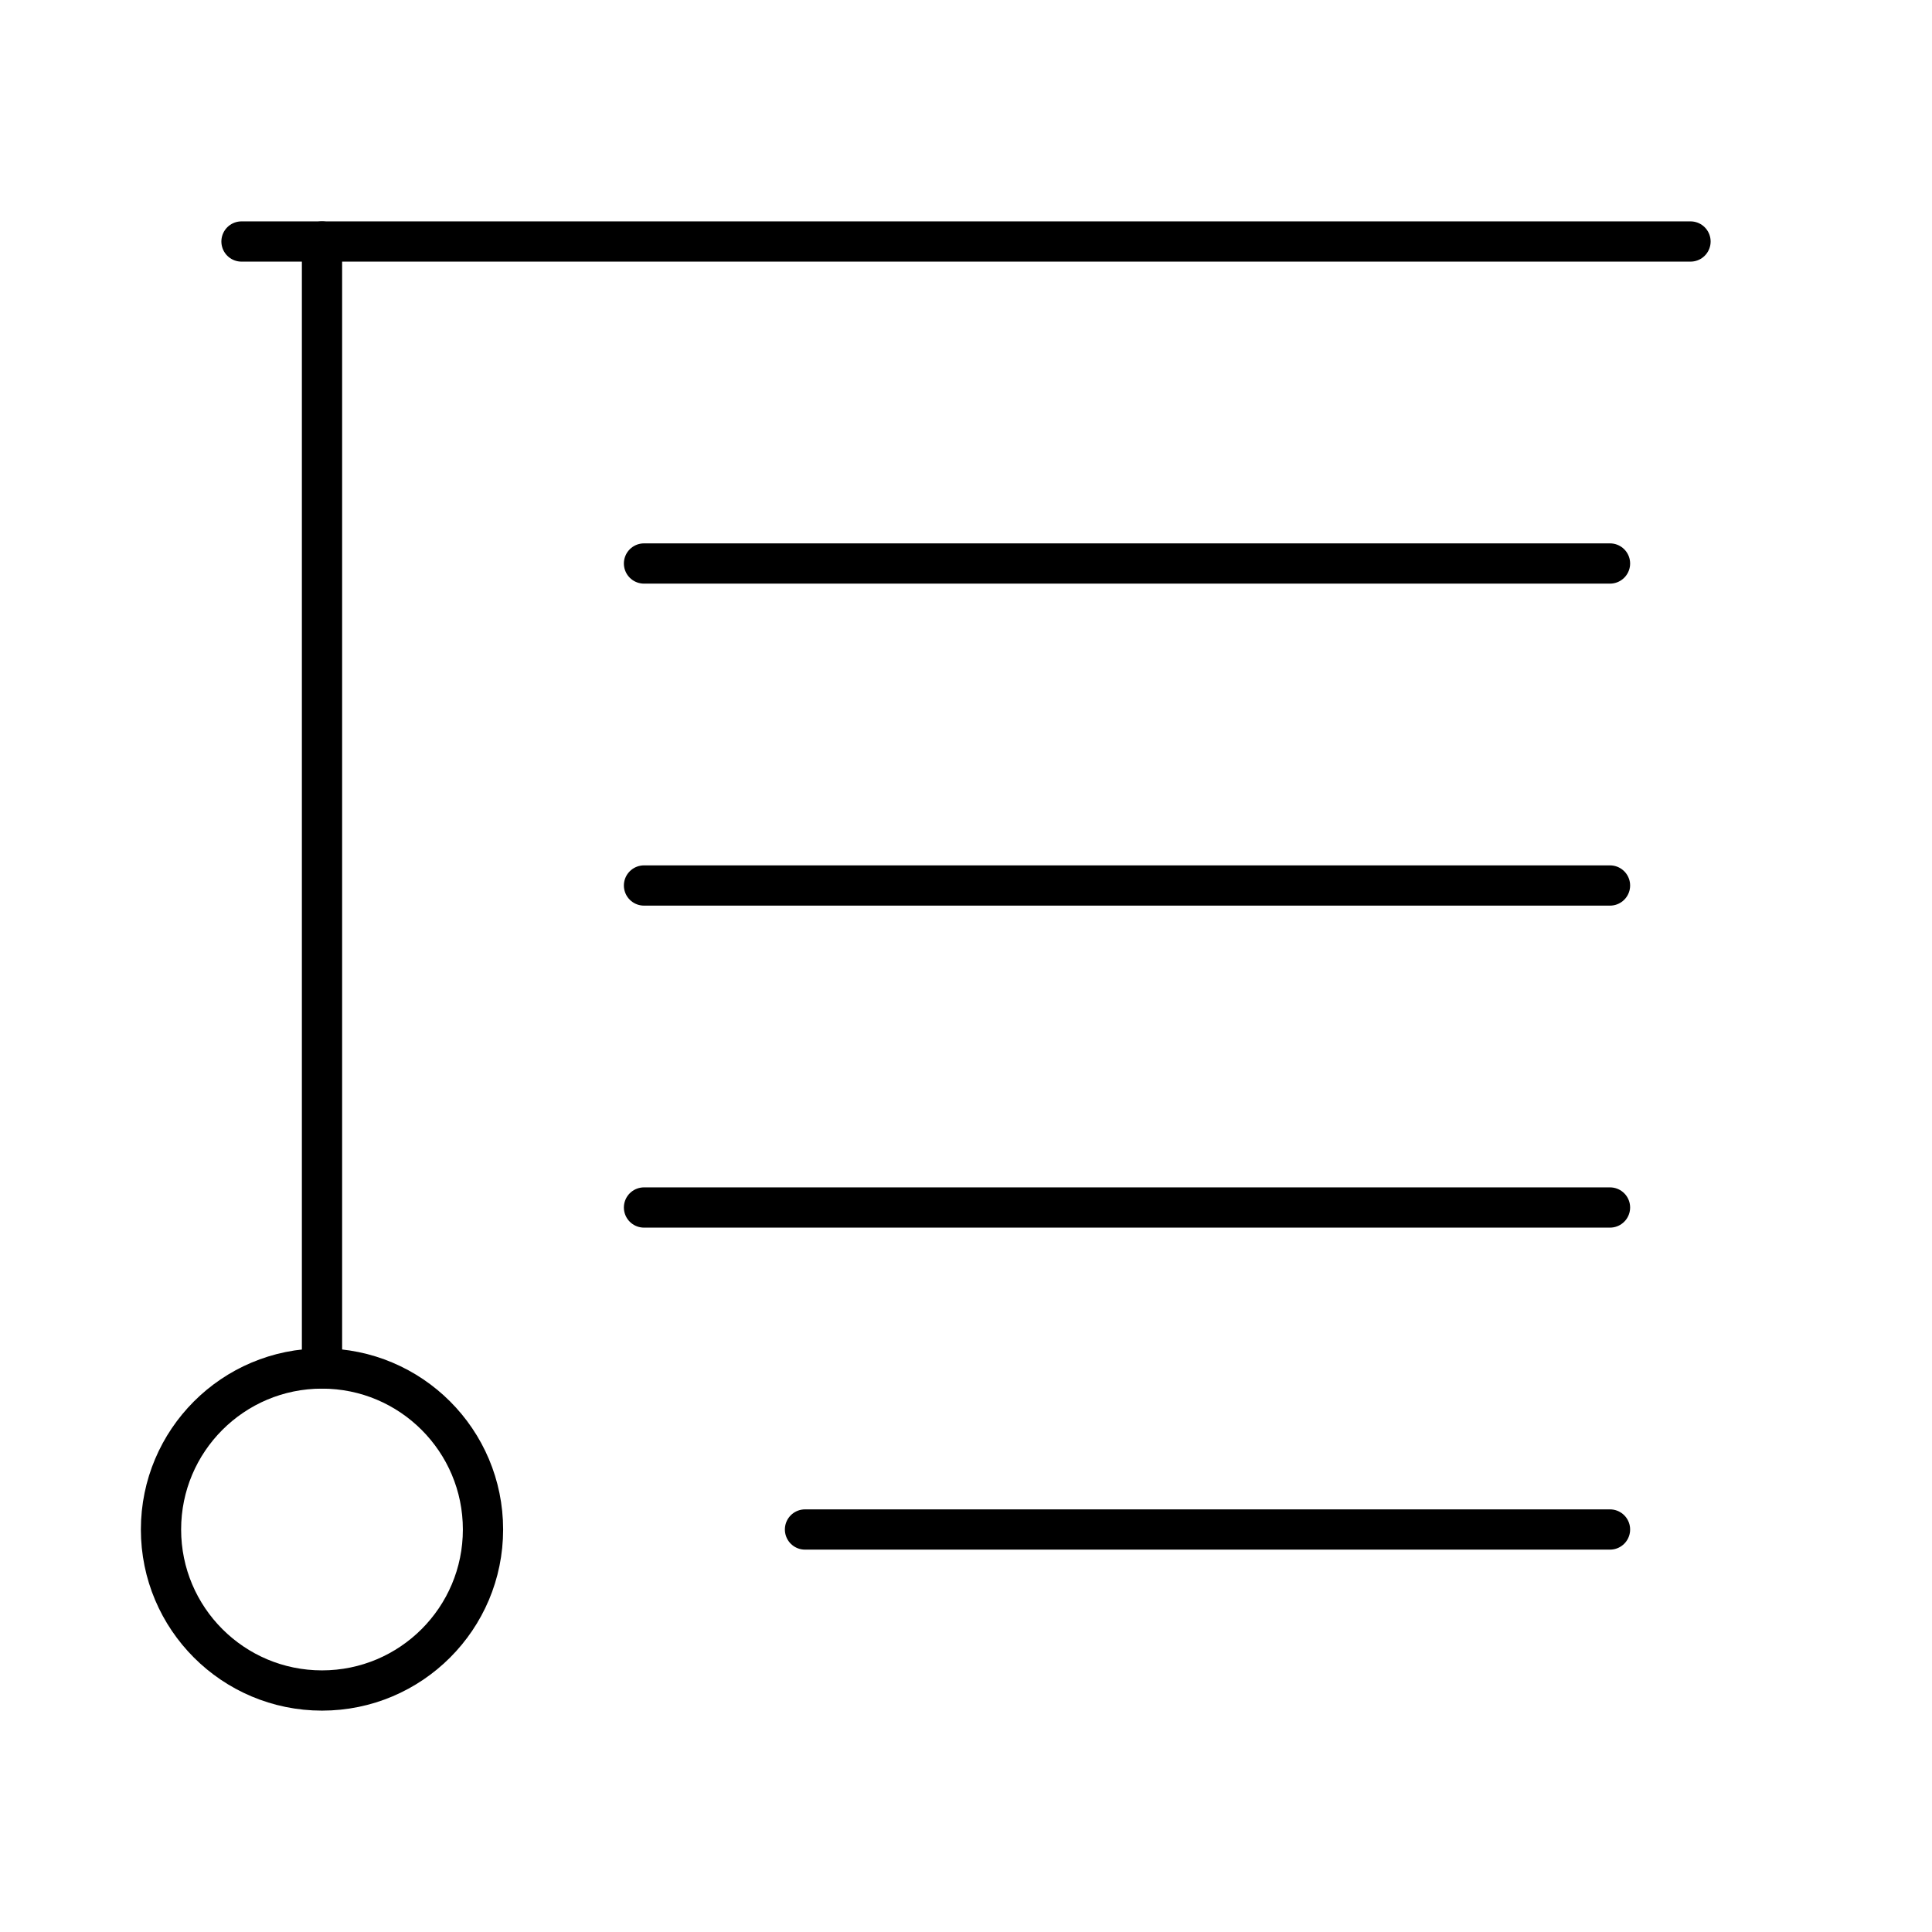 <?xml version="1.0"?>
<svg xmlns="http://www.w3.org/2000/svg" width="24" height="24" viewBox="0 0 24 24" fill="none" stroke="currentColor" stroke-width=".5" stroke-linecap="round" stroke-linejoin="round">
  <path d="M3 3h18"/>
  <path d="M20 7H8"/>
  <path d="M20 11H8"/>
  <path d="M10 19h10"/>
  <path d="M8 15h12"/>
  <path d="M4 3v14"/>
  <circle cx="4" cy="19" r="2"/>
</svg>
